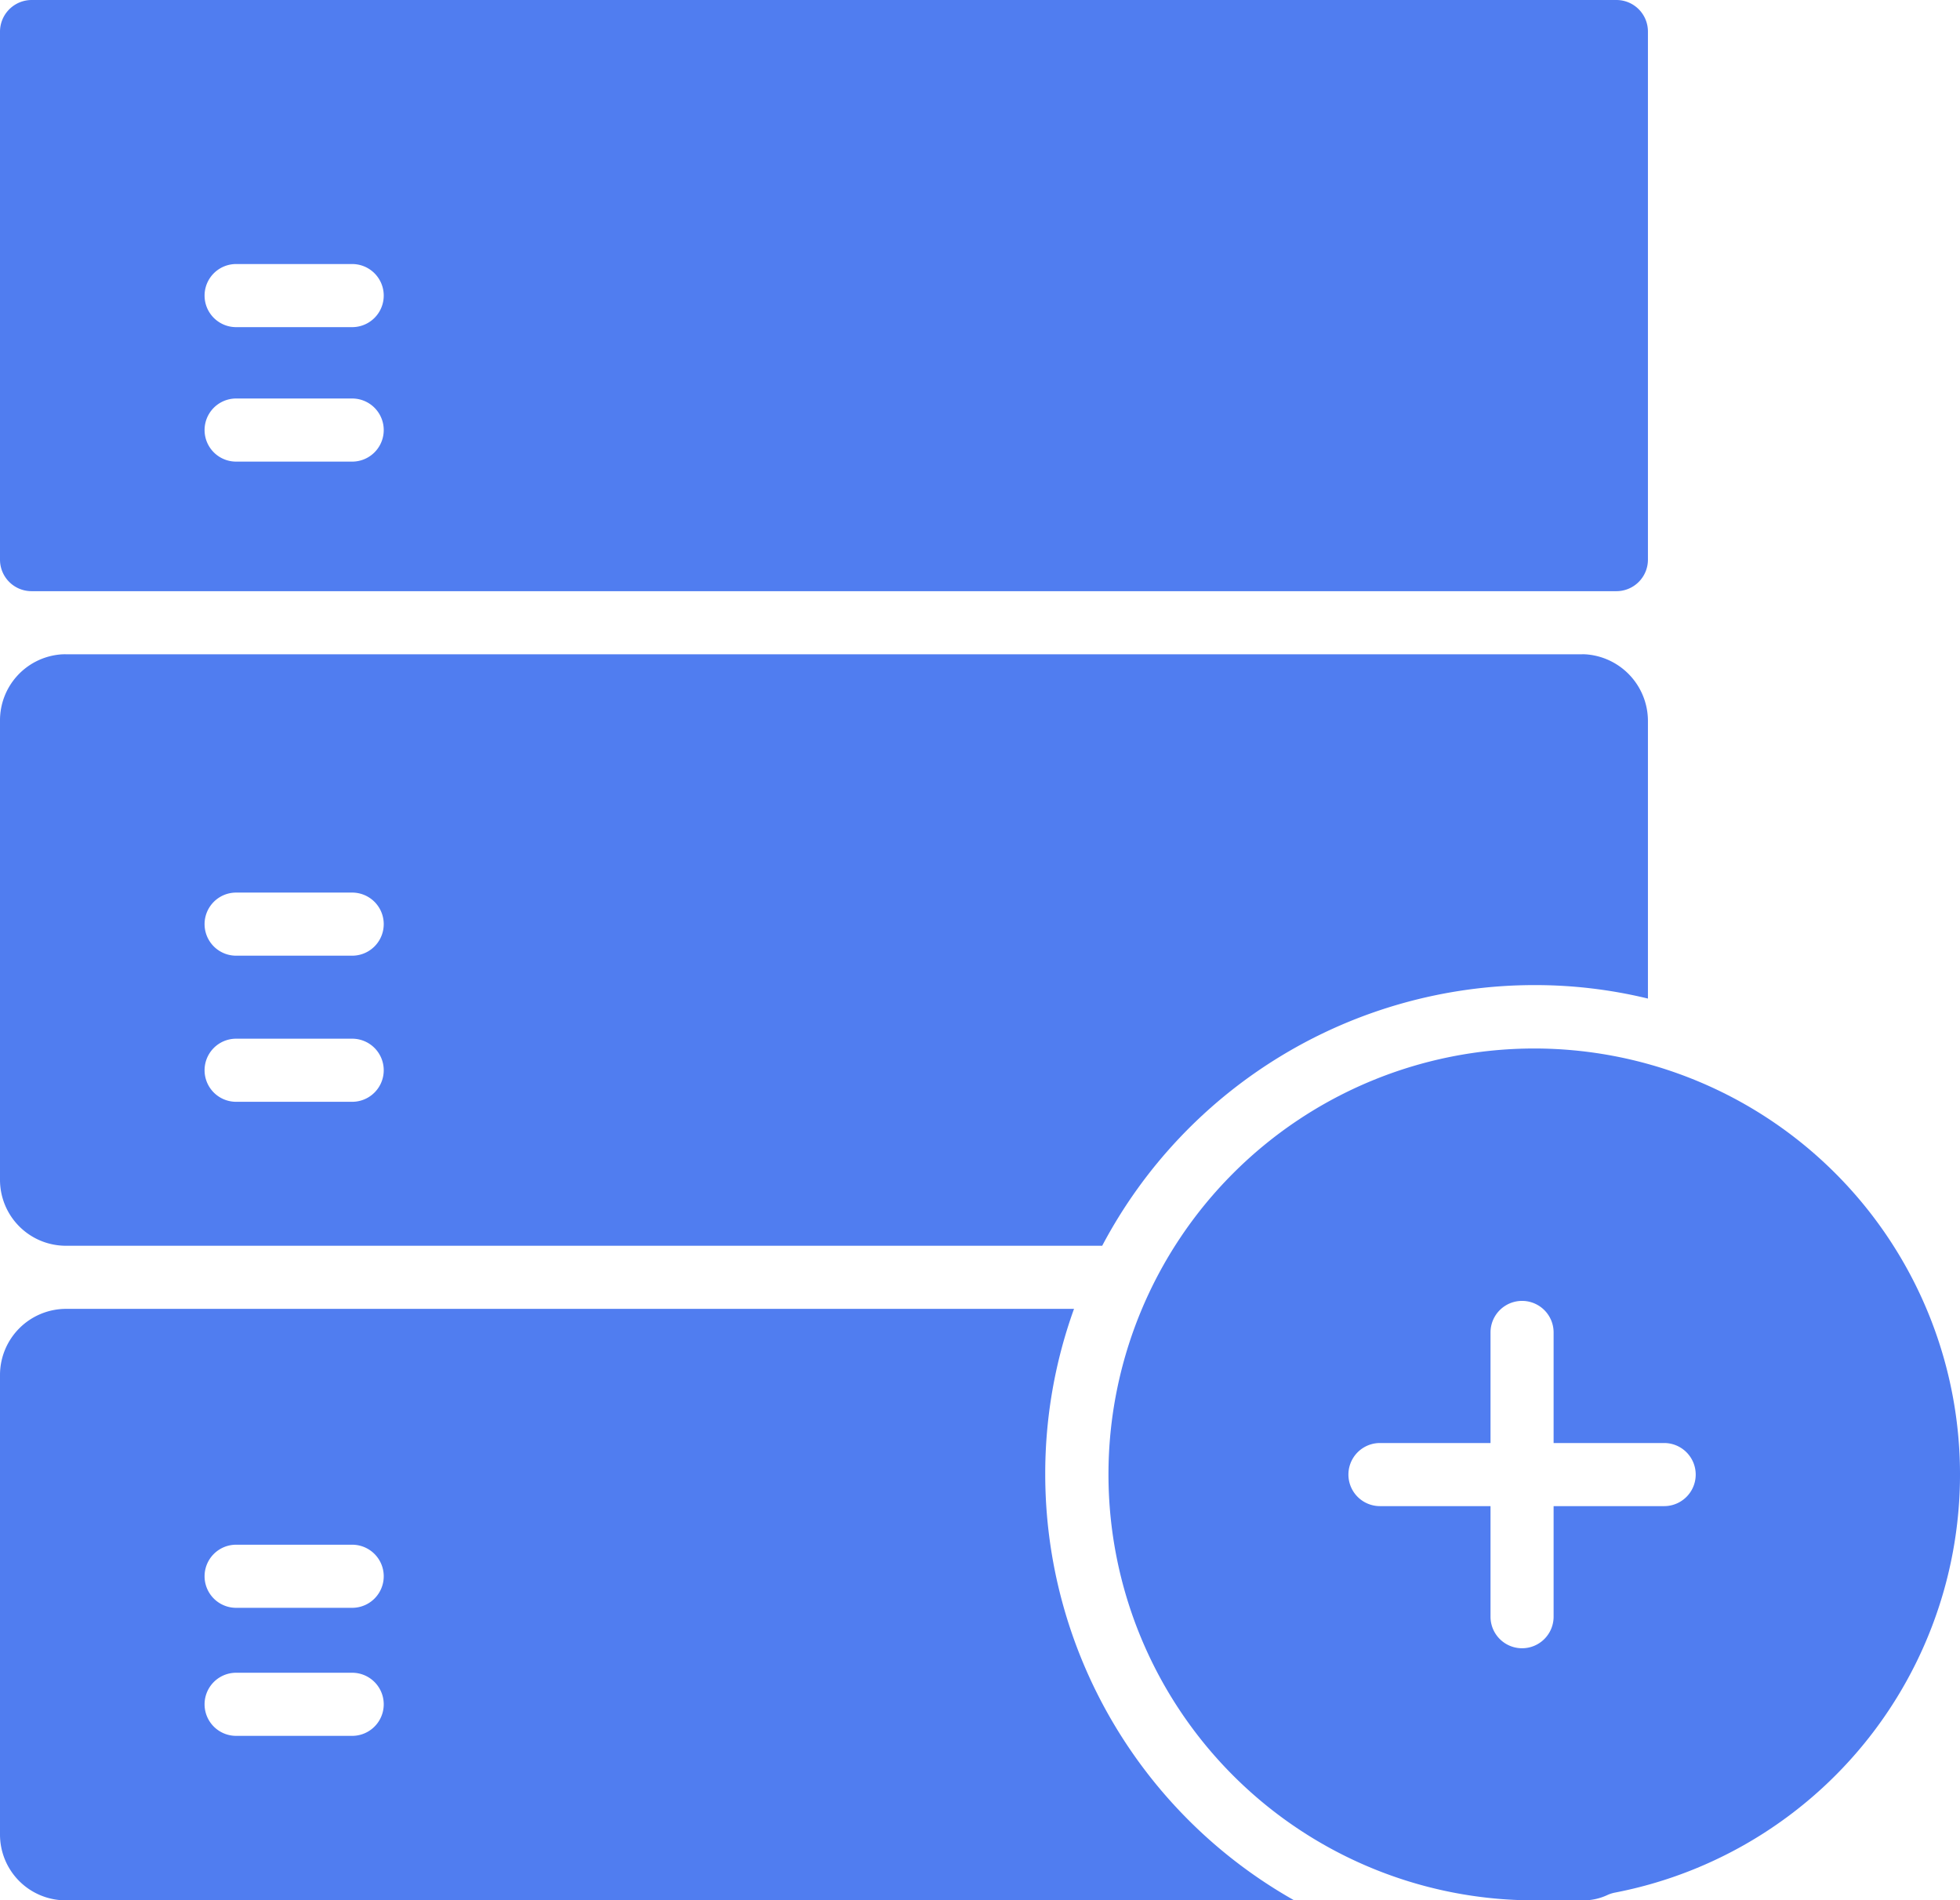 <svg xmlns="http://www.w3.org/2000/svg" width="64" height="62.04" viewBox="0 0 64 62.04">
  <g id="context_add" transform="translate(0 -0.98)">
    <path id="Path_499" data-name="Path 499" d="M50.1,35.21a13.9,13.9,0,0,0,0,27.81h1.55a1.855,1.855,0,0,0,.85-.18,1.139,1.139,0,0,1,.22-.07A13.905,13.905,0,0,0,50.1,35.21Zm4.24,14.94H50.73v3.61a1.03,1.03,0,1,1-2.06,0V50.15H45.06a1.03,1.03,0,1,1,0-2.06h3.61V44.48a1.03,1.03,0,0,1,2.06,0v3.61h3.61a1.03,1.03,0,0,1,0,2.06ZM1.03,20.28H52.78a1.029,1.029,0,0,0,1.03-1.03V2.01A1.029,1.029,0,0,0,52.78.98H1.03A1.035,1.035,0,0,0,0,2.01V19.25A1.029,1.029,0,0,0,1.03,20.28ZM7.71,9.6H11.5a1.03,1.03,0,0,1,0,2.06H7.71a1.03,1.03,0,0,1,0-2.06Zm0,4.39H11.5a1.03,1.03,0,0,1,0,2.06H7.71a1.03,1.03,0,0,1,0-2.06Z" fill="#507df0"/>
    <path id="Path_500" data-name="Path 500" d="M2.15,41.65H35.99A15.968,15.968,0,0,1,50.1,33.14a15.636,15.636,0,0,1,3.71.44V24.5a2.183,2.183,0,0,0-1.94-2.15,1.548,1.548,0,0,0-.22-.01H2.15a1.7,1.7,0,0,0-.22.01A2.159,2.159,0,0,0,0,24.5v15A2.153,2.153,0,0,0,2.15,41.65Zm9.35-4.7H7.71a1.03,1.03,0,1,1,0-2.06H11.5a1.03,1.03,0,1,1,0,2.06Zm0-4.77H7.71a1.03,1.03,0,0,1,0-2.06H11.5a1.03,1.03,0,0,1,0,2.06ZM34.13,49.11a15.838,15.838,0,0,1,.94-5.4H2.15A2.16,2.16,0,0,0,0,45.86V60.87a2.147,2.147,0,0,0,2.15,2.15H42.26A15.974,15.974,0,0,1,34.13,49.11ZM11.5,57.65H7.71a1.03,1.03,0,1,1,0-2.06H11.5a1.03,1.03,0,1,1,0,2.06Zm0-4.18H7.71a1.03,1.03,0,1,1,0-2.06H11.5a1.03,1.03,0,1,1,0,2.06Z" fill="#507df0"/>
  </g>
</svg>
